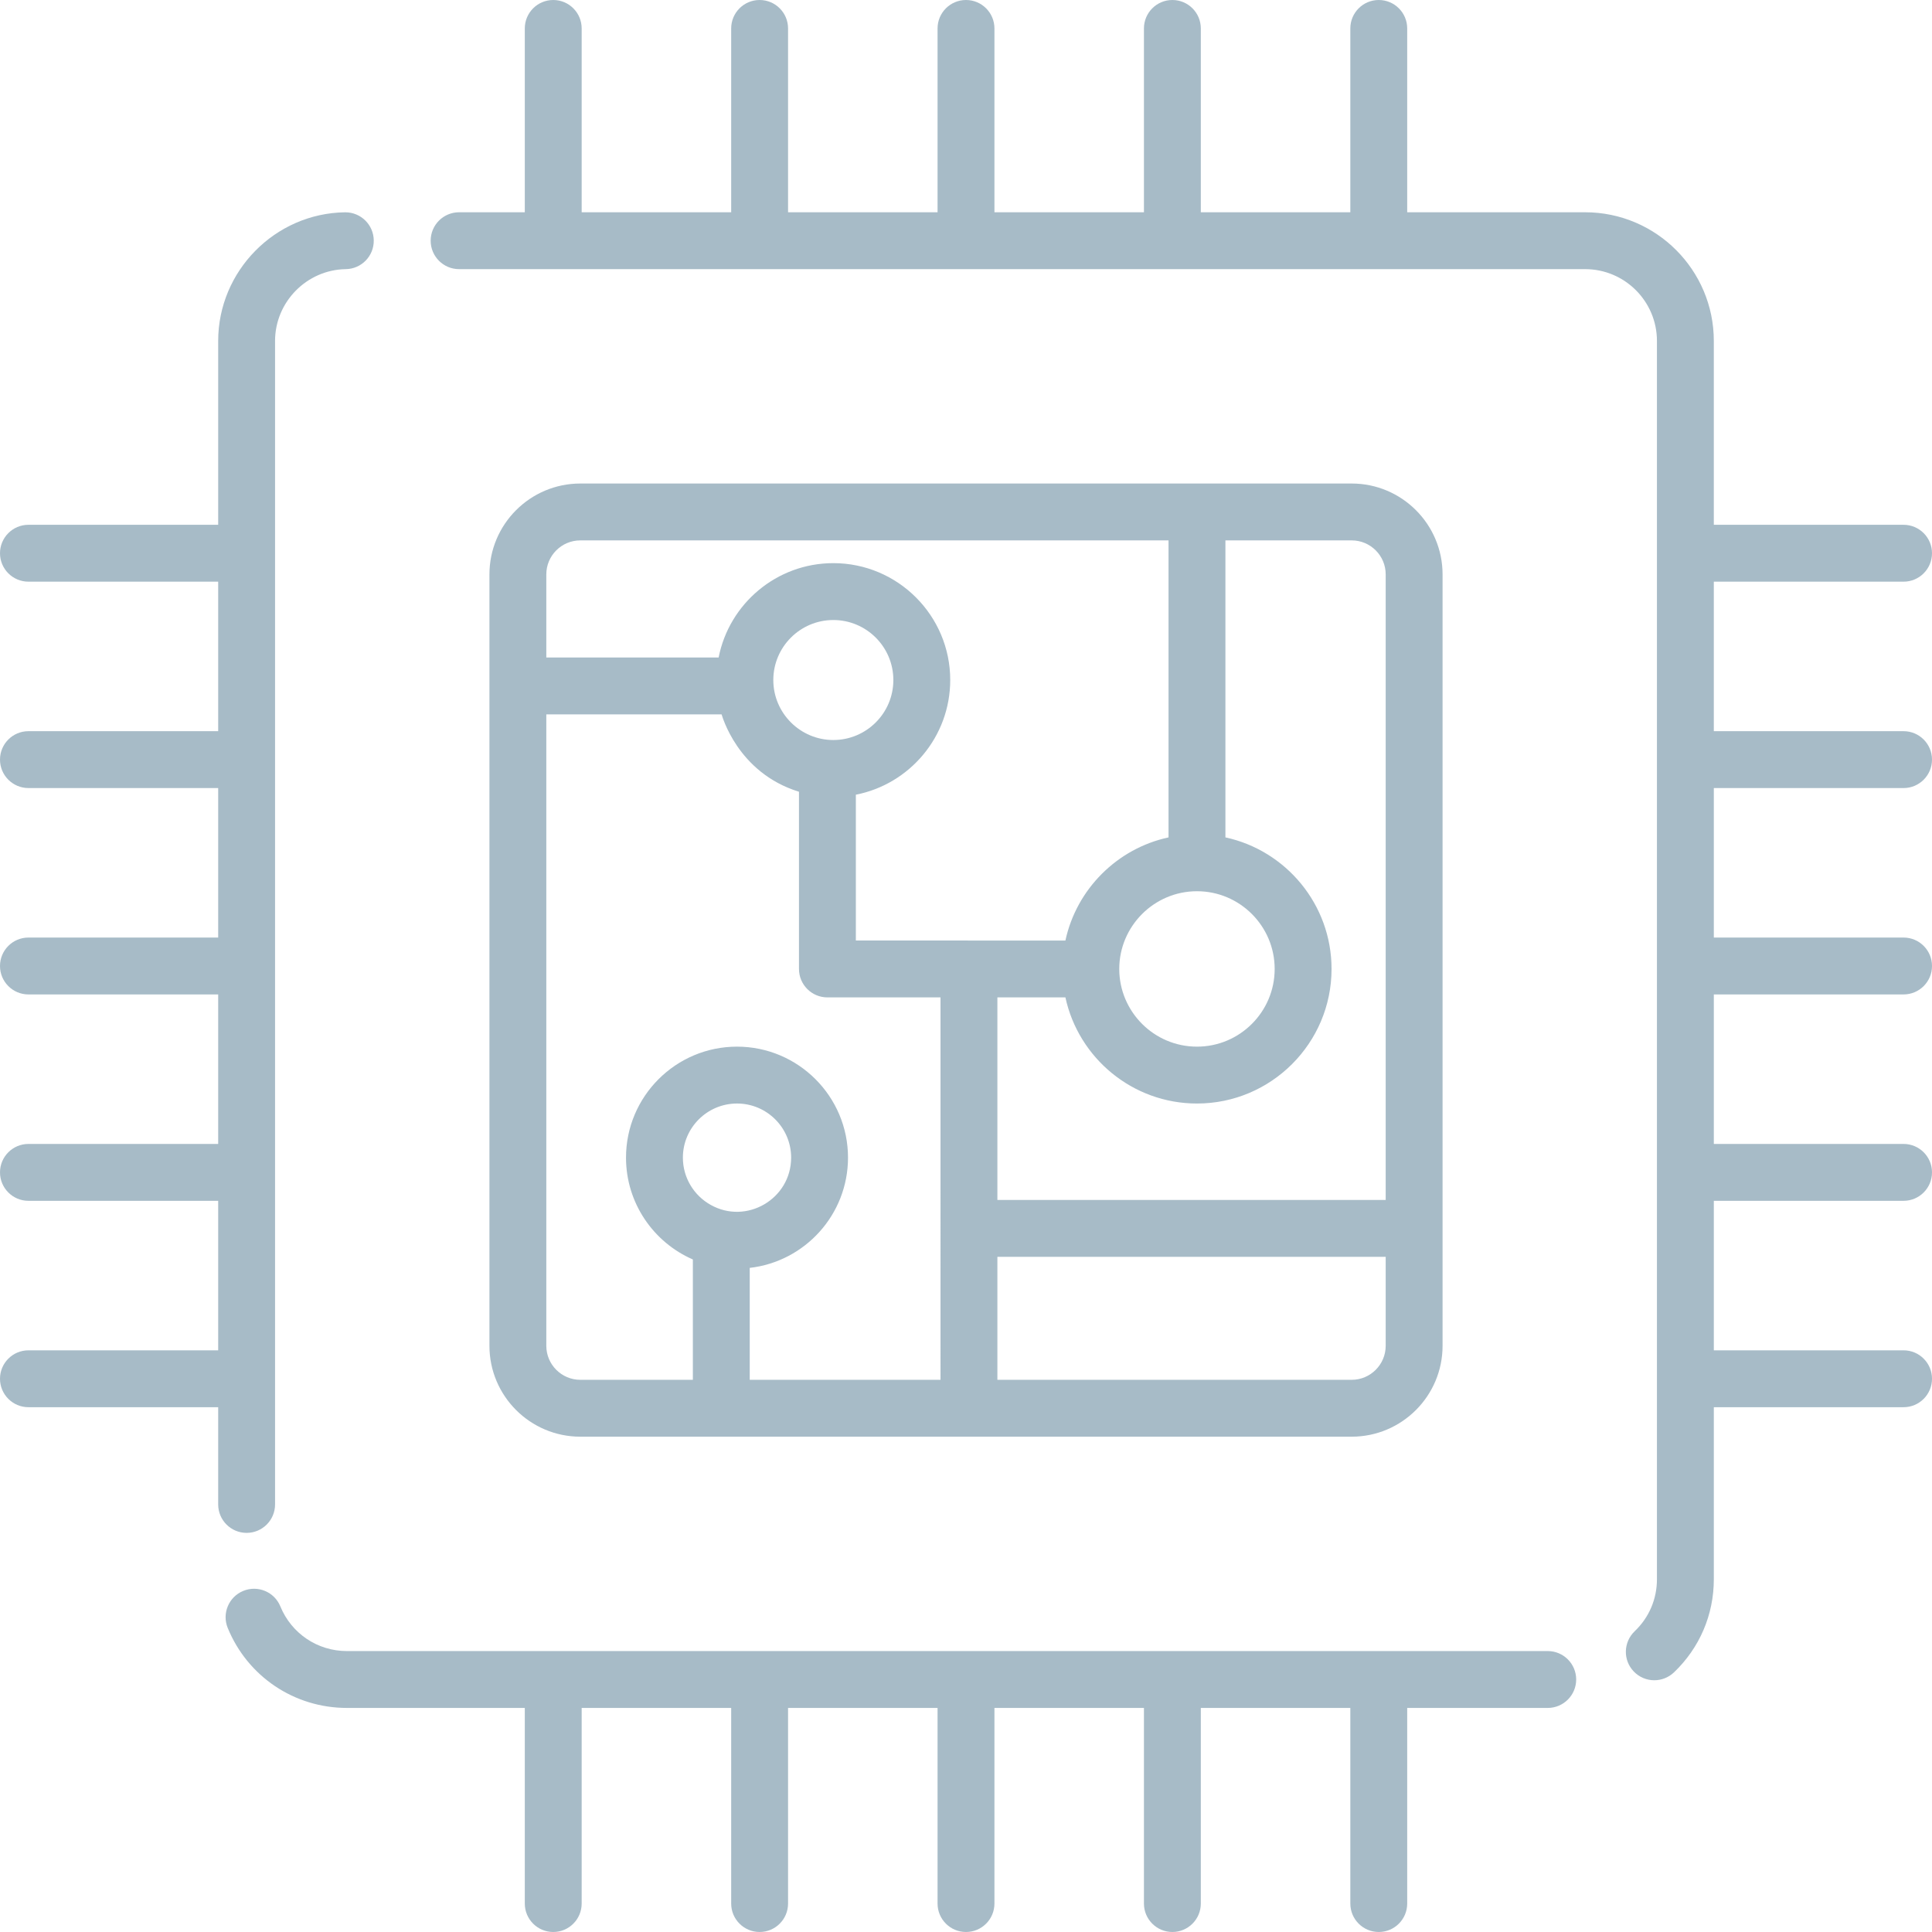 <?xml version="1.0" encoding="iso-8859-1"?>
<!-- Generator: Adobe Illustrator 19.0.0, SVG Export Plug-In . SVG Version: 6.00 Build 0)  -->
<svg fill="#a7bbc7" version="1.1" id="Capa_1" xmlns="http://www.w3.org/2000/svg" xmlns:xlink="http://www.w3.org/1999/xlink" x="0px" y="0px"
	 viewBox="0 0 512 512" style="enable-background:new 0 0 512 512;" xml:space="preserve">
<g>
	<g>
		<path d="M91.522,56.263h-0.121c-18.519,0.271-33.581,15.565-33.581,34.093v48.72H7.536c-4.162,0-7.536,3.374-7.536,7.536
			s3.374,7.536,7.536,7.536h50.285v39.622H7.536c-4.162,0-7.536,3.374-7.536,7.536s3.374,7.536,7.536,7.536h50.285v39.621H7.536
			C3.374,248.464,0,251.838,0,256s3.374,7.536,7.536,7.536h50.285v39.621H7.536c-4.162,0-7.536,3.374-7.536,7.536
			s3.374,7.536,7.536,7.536h50.285v39.622H7.536c-4.162,0-7.536,3.374-7.536,7.536s3.374,7.536,7.536,7.536h50.285v25.77
			c0,4.16,3.376,7.536,7.536,7.536s7.536-3.376,7.536-7.536V90.357c0-10.34,8.4-18.87,18.74-19.031
			c4.16-0.06,7.486-3.477,7.416-7.647C98.988,59.559,95.632,56.263,91.522,56.263z"/>
	</g>
</g>
<g>
	<g>
		<path d="M410.168,437.549H91.924c-7.767,0-14.68-4.642-17.624-11.827c-1.578-3.858-5.969-5.697-9.827-4.12
			c-3.859,1.578-5.697,5.979-4.12,9.827c5.265,12.872,17.655,21.191,31.571,21.191h47.153v51.842c0,4.162,3.374,7.536,7.536,7.536
			s7.536-3.374,7.536-7.536v-51.842h39.622v51.842c0,4.162,3.374,7.536,7.536,7.536s7.536-3.374,7.536-7.536v-51.842h39.621v51.842
			c0,4.162,3.374,7.536,7.536,7.536s7.536-3.374,7.536-7.536v-51.842h39.621v51.842c0,4.162,3.374,7.536,7.536,7.536
			s7.536-3.374,7.536-7.536v-51.842h39.622v51.842c0,4.162,3.374,7.536,7.536,7.536s7.536-3.374,7.536-7.536v-51.842h37.245
			c4.16,0,7.536-3.376,7.536-7.536C417.704,440.916,414.328,437.549,410.168,437.549z"/>
	</g>
</g>
<g>
	<g>
		<path d="M358.209,128.138H153.791c-13.284,0-24.085,10.802-24.085,24.085v204.429c0,13.284,10.802,24.085,24.085,24.085h204.419
			c13.284,0,24.085-10.802,24.085-24.085V152.223C382.295,138.939,371.493,128.138,358.209,128.138z M144.777,152.223
			c0-4.974,4.039-9.013,9.013-9.013h155.885v78.707c-13.624,2.944-24.386,13.706-27.329,27.331H226.81v-38.645
			c14.238-2.783,25.01-15.354,25.01-30.396c0-17.072-13.897-30.968-30.978-30.968c-15.042,0-27.611,10.771-30.396,24.999h-45.669
			V152.223z M317.213,236.185c11.354,0,20.589,9.244,20.589,20.599s-9.234,20.589-20.589,20.589
			c-11.436,0-20.599-9.325-20.599-20.589C296.615,245.499,305.803,236.185,317.213,236.185z M220.842,196.113
			c-8.715,0-15.906-7.088-15.906-15.906c0-8.762,7.134-15.896,15.906-15.896c8.772,0,15.906,7.134,15.906,15.896
			C236.748,189.055,229.544,196.113,220.842,196.113z M188.296,319.283c-4.371-2.452-7.325-7.144-7.325-12.5
			c0-7.908,6.441-14.339,14.349-14.339c7.908,0,14.339,6.431,14.339,14.339C209.658,317.741,197.806,324.659,188.296,319.283z
			 M249.246,365.665h-50.56v-29.662c14.64-1.668,26.045-14.138,26.045-29.22c0-16.218-13.193-29.411-29.411-29.411
			c-16.228,0-29.421,13.193-29.421,29.411c0,12.058,7.295,22.458,17.715,26.989v31.893h-29.823c-4.974,0-9.013-4.049-9.013-9.013
			V189.31h46.452c0.064,0.104,4.114,15.471,20.508,20.509v46.965c0,4.16,3.376,7.536,7.536,7.536h29.972V365.665z M367.223,356.652
			c0,4.964-4.039,9.013-9.013,9.013h-93.892v-32.59h102.905V356.652z M367.223,318.003H264.318V264.32h18.028
			c3.467,16.057,17.785,28.125,34.867,28.125c19.664,0,35.661-15.997,35.661-35.661c0-17.082-12.068-31.4-28.125-34.867
			c0,0-0.001,0-0.002,0V143.21h33.462c4.974,0,9.013,4.039,9.013,9.013V318.003z"/>
	</g>
</g>
<g>
	<g>
		<path d="M504.464,208.843c4.162,0,7.536-3.374,7.536-7.536s-3.374-7.536-7.536-7.536h-50.285v-39.622h50.285
			c4.162,0,7.536-3.374,7.536-7.536s-3.374-7.536-7.536-7.536h-50.285v-48.72c0-18.8-15.293-34.103-34.103-34.103h-47.153V7.536
			c0-4.162-3.374-7.536-7.536-7.536s-7.536,3.374-7.536,7.536v48.717h-39.622V7.536c0-4.162-3.374-7.536-7.536-7.536
			s-7.536,3.374-7.536,7.536v48.717h-39.621V7.536C263.536,3.374,260.162,0,256,0s-7.536,3.374-7.536,7.536v48.717h-39.621V7.536
			c0-4.162-3.374-7.536-7.536-7.536s-7.536,3.374-7.536,7.536v48.717h-39.622V7.536c0-4.162-3.374-7.536-7.536-7.536
			s-7.536,3.374-7.536,7.536v48.717h-17.41c-4.17,0-7.536,3.376-7.536,7.536s3.366,7.536,7.536,7.536c39.477,0,266.815,0,298.409,0
			c10.5,0,19.031,8.541,19.031,19.031v328.162c0,5.255-2.09,10.149-5.898,13.776c-3.014,2.874-3.135,7.647-0.261,10.651
			c1.487,1.557,3.467,2.341,5.456,2.341c1.869,0,3.738-0.693,5.205-2.08c6.813-6.501,10.571-15.273,10.571-24.688v-45.595h50.285
			c4.162,0,7.536-3.374,7.536-7.536s-3.374-7.536-7.536-7.536h-50.285v-39.622h50.285c4.162,0,7.536-3.374,7.536-7.536
			s-3.374-7.536-7.536-7.536h-50.285v-39.621h50.285c4.162,0,7.536-3.374,7.536-7.536s-3.374-7.536-7.536-7.536h-50.285v-39.621
			H504.464z"/>
	</g>
</g>
<g>
</g>
<g>
</g>
<g>
</g>
<g>
</g>
<g>
</g>
<g>
</g>
<g>
</g>
<g>
</g>
<g>
</g>
<g>
</g>
<g>
</g>
<g>
</g>
<g>
</g>
<g>
</g>
<g>
</g>
</svg>
